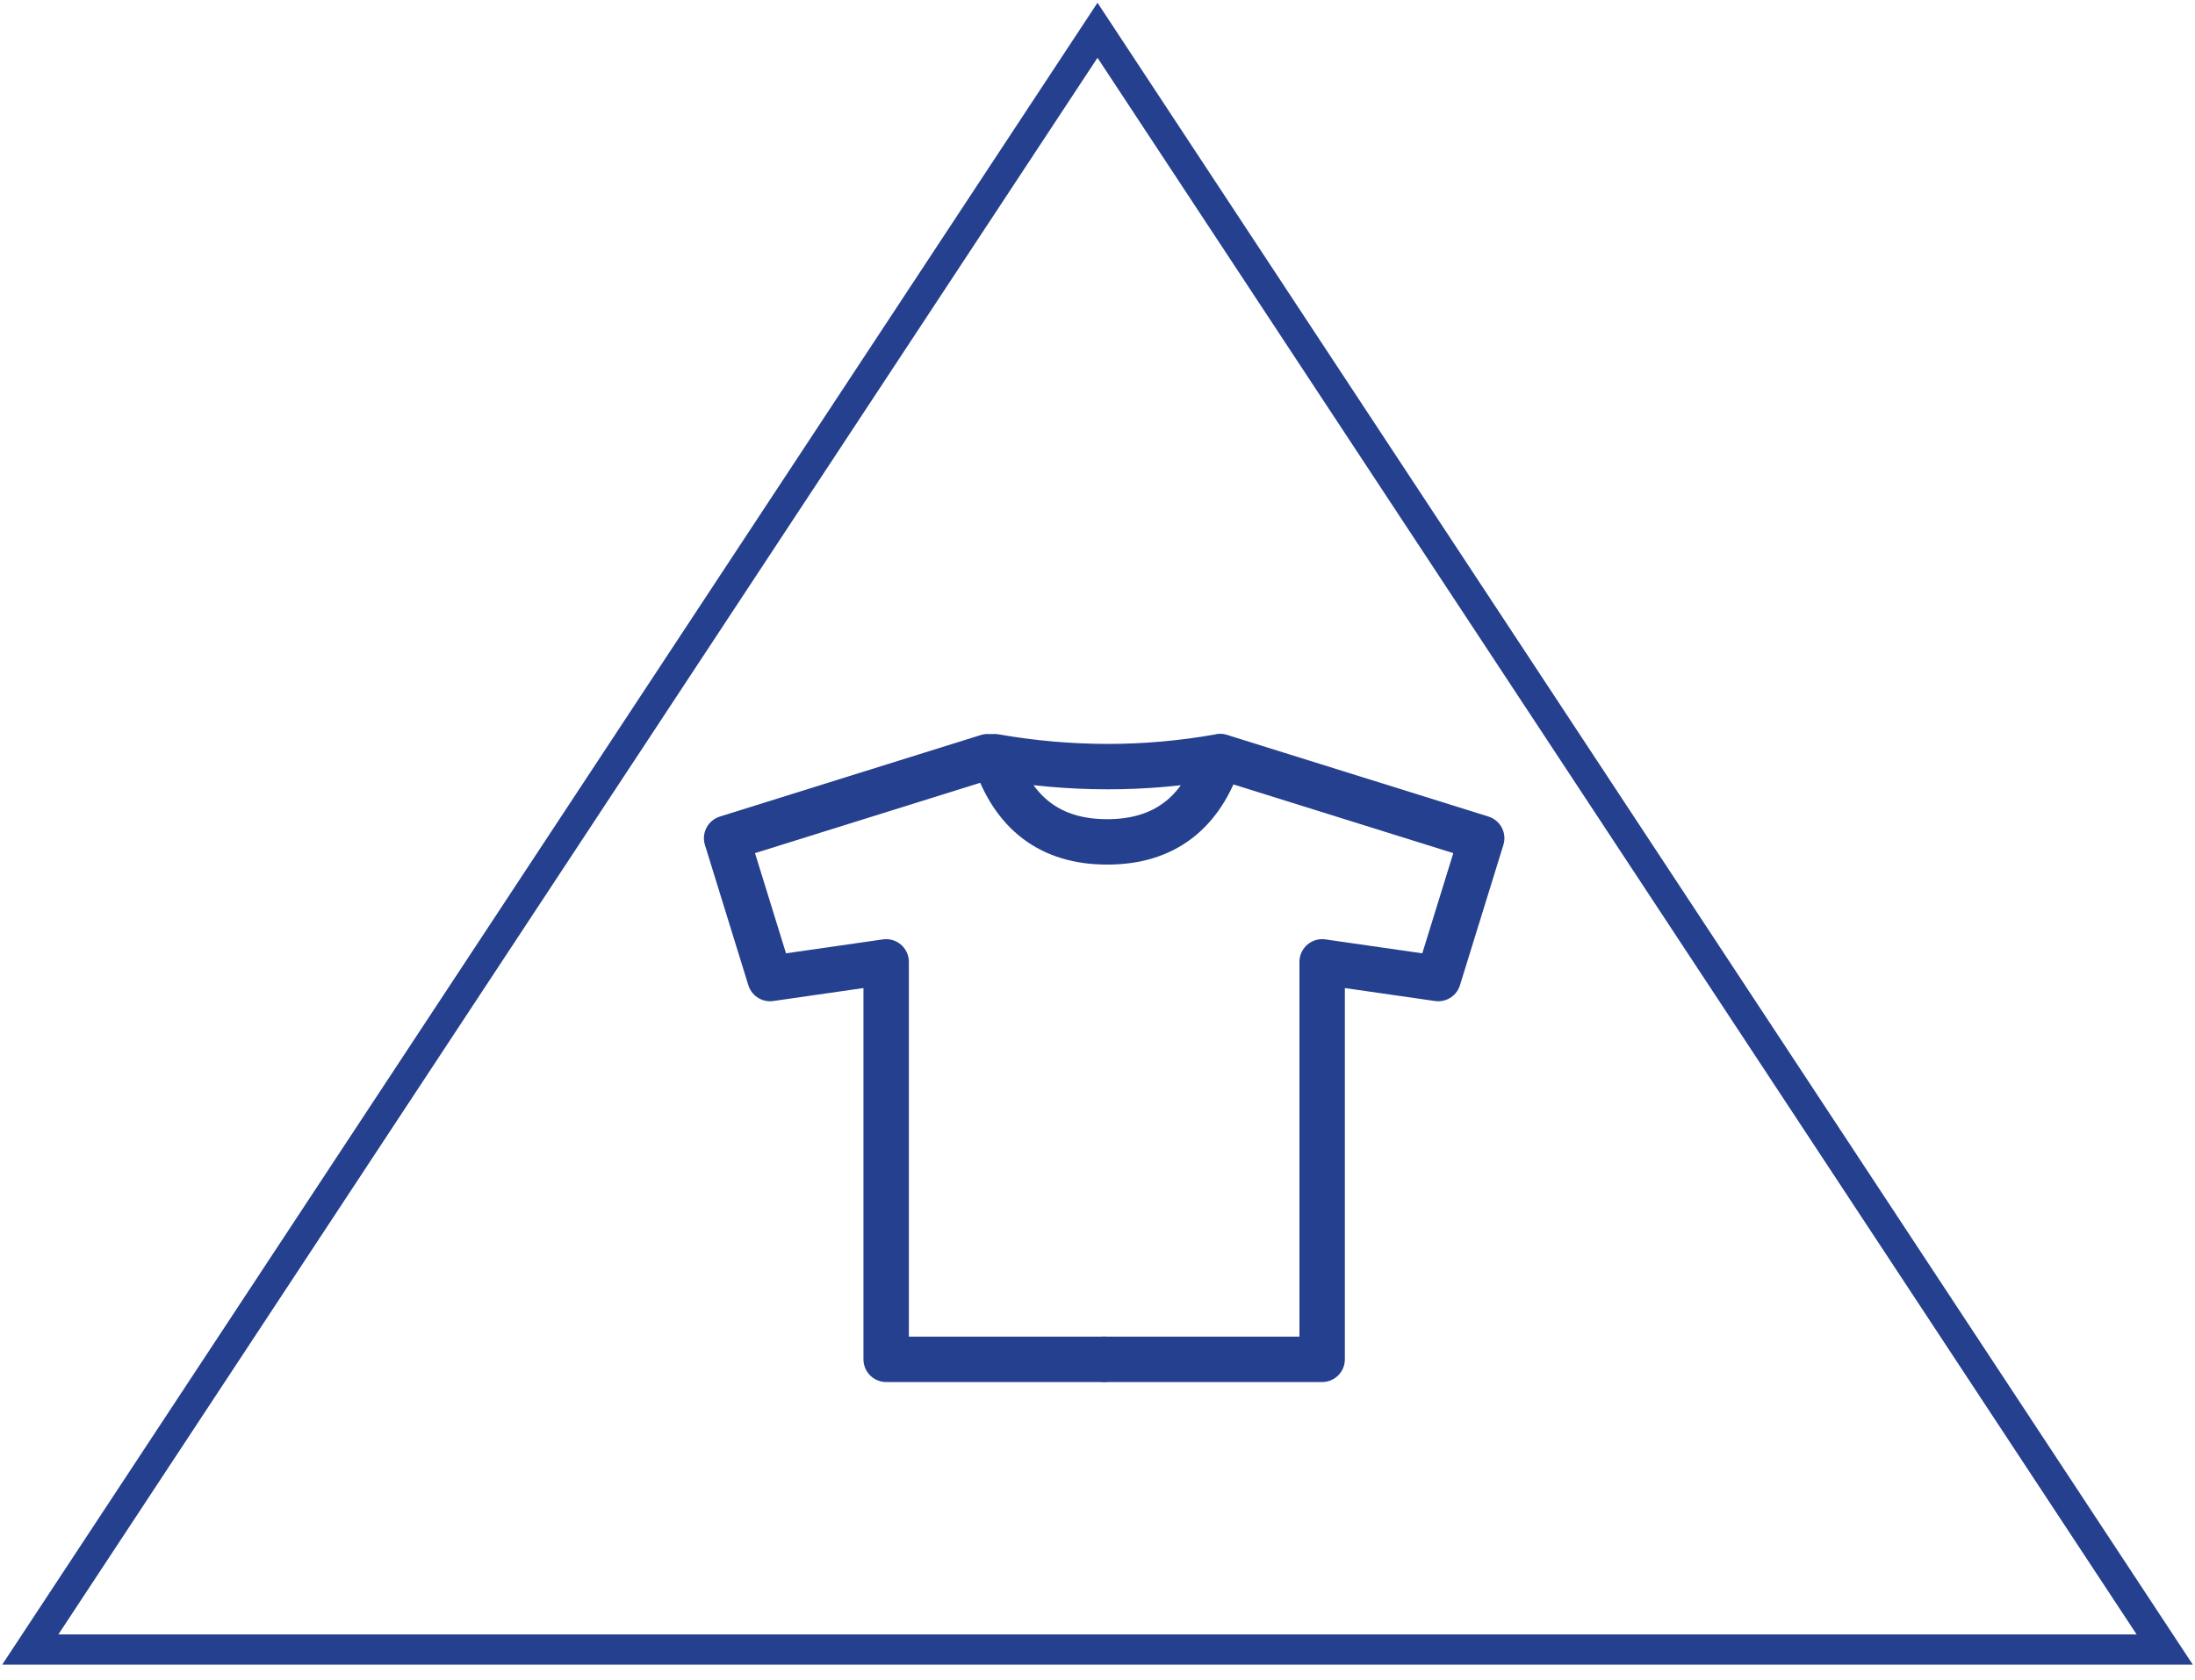 <svg height="111" viewBox="0 0 145 111" width="145" xmlns="http://www.w3.org/2000/svg"><g fill="none" fill-rule="evenodd" stroke="#25408e" transform="translate(2 2)"><path d="m70.5 0 70.5 107h-141z" stroke-width="2"/><g stroke-linejoin="round" stroke-width="3" transform="translate(46 48)"><path d="m25.14 5.631c3.74 0 6.221-1.877 7.442-5.631-2.492.442-4.972.661-7.442.657-2.492-.004-4.972-.223-7.442-.657 1.221 3.754 3.701 5.631 7.442 5.631z"/><g stroke-linecap="round"><path d="m17.243 0-17.243 5.388 2.869 9.273 7.67-1.103v26.265h14.4"/><path d="m42.182 0-17.243 5.388 2.869 9.273 7.67-1.103v26.265h14.4" transform="matrix(-1 0 0 1 74.818 0)"/></g></g></g></svg>